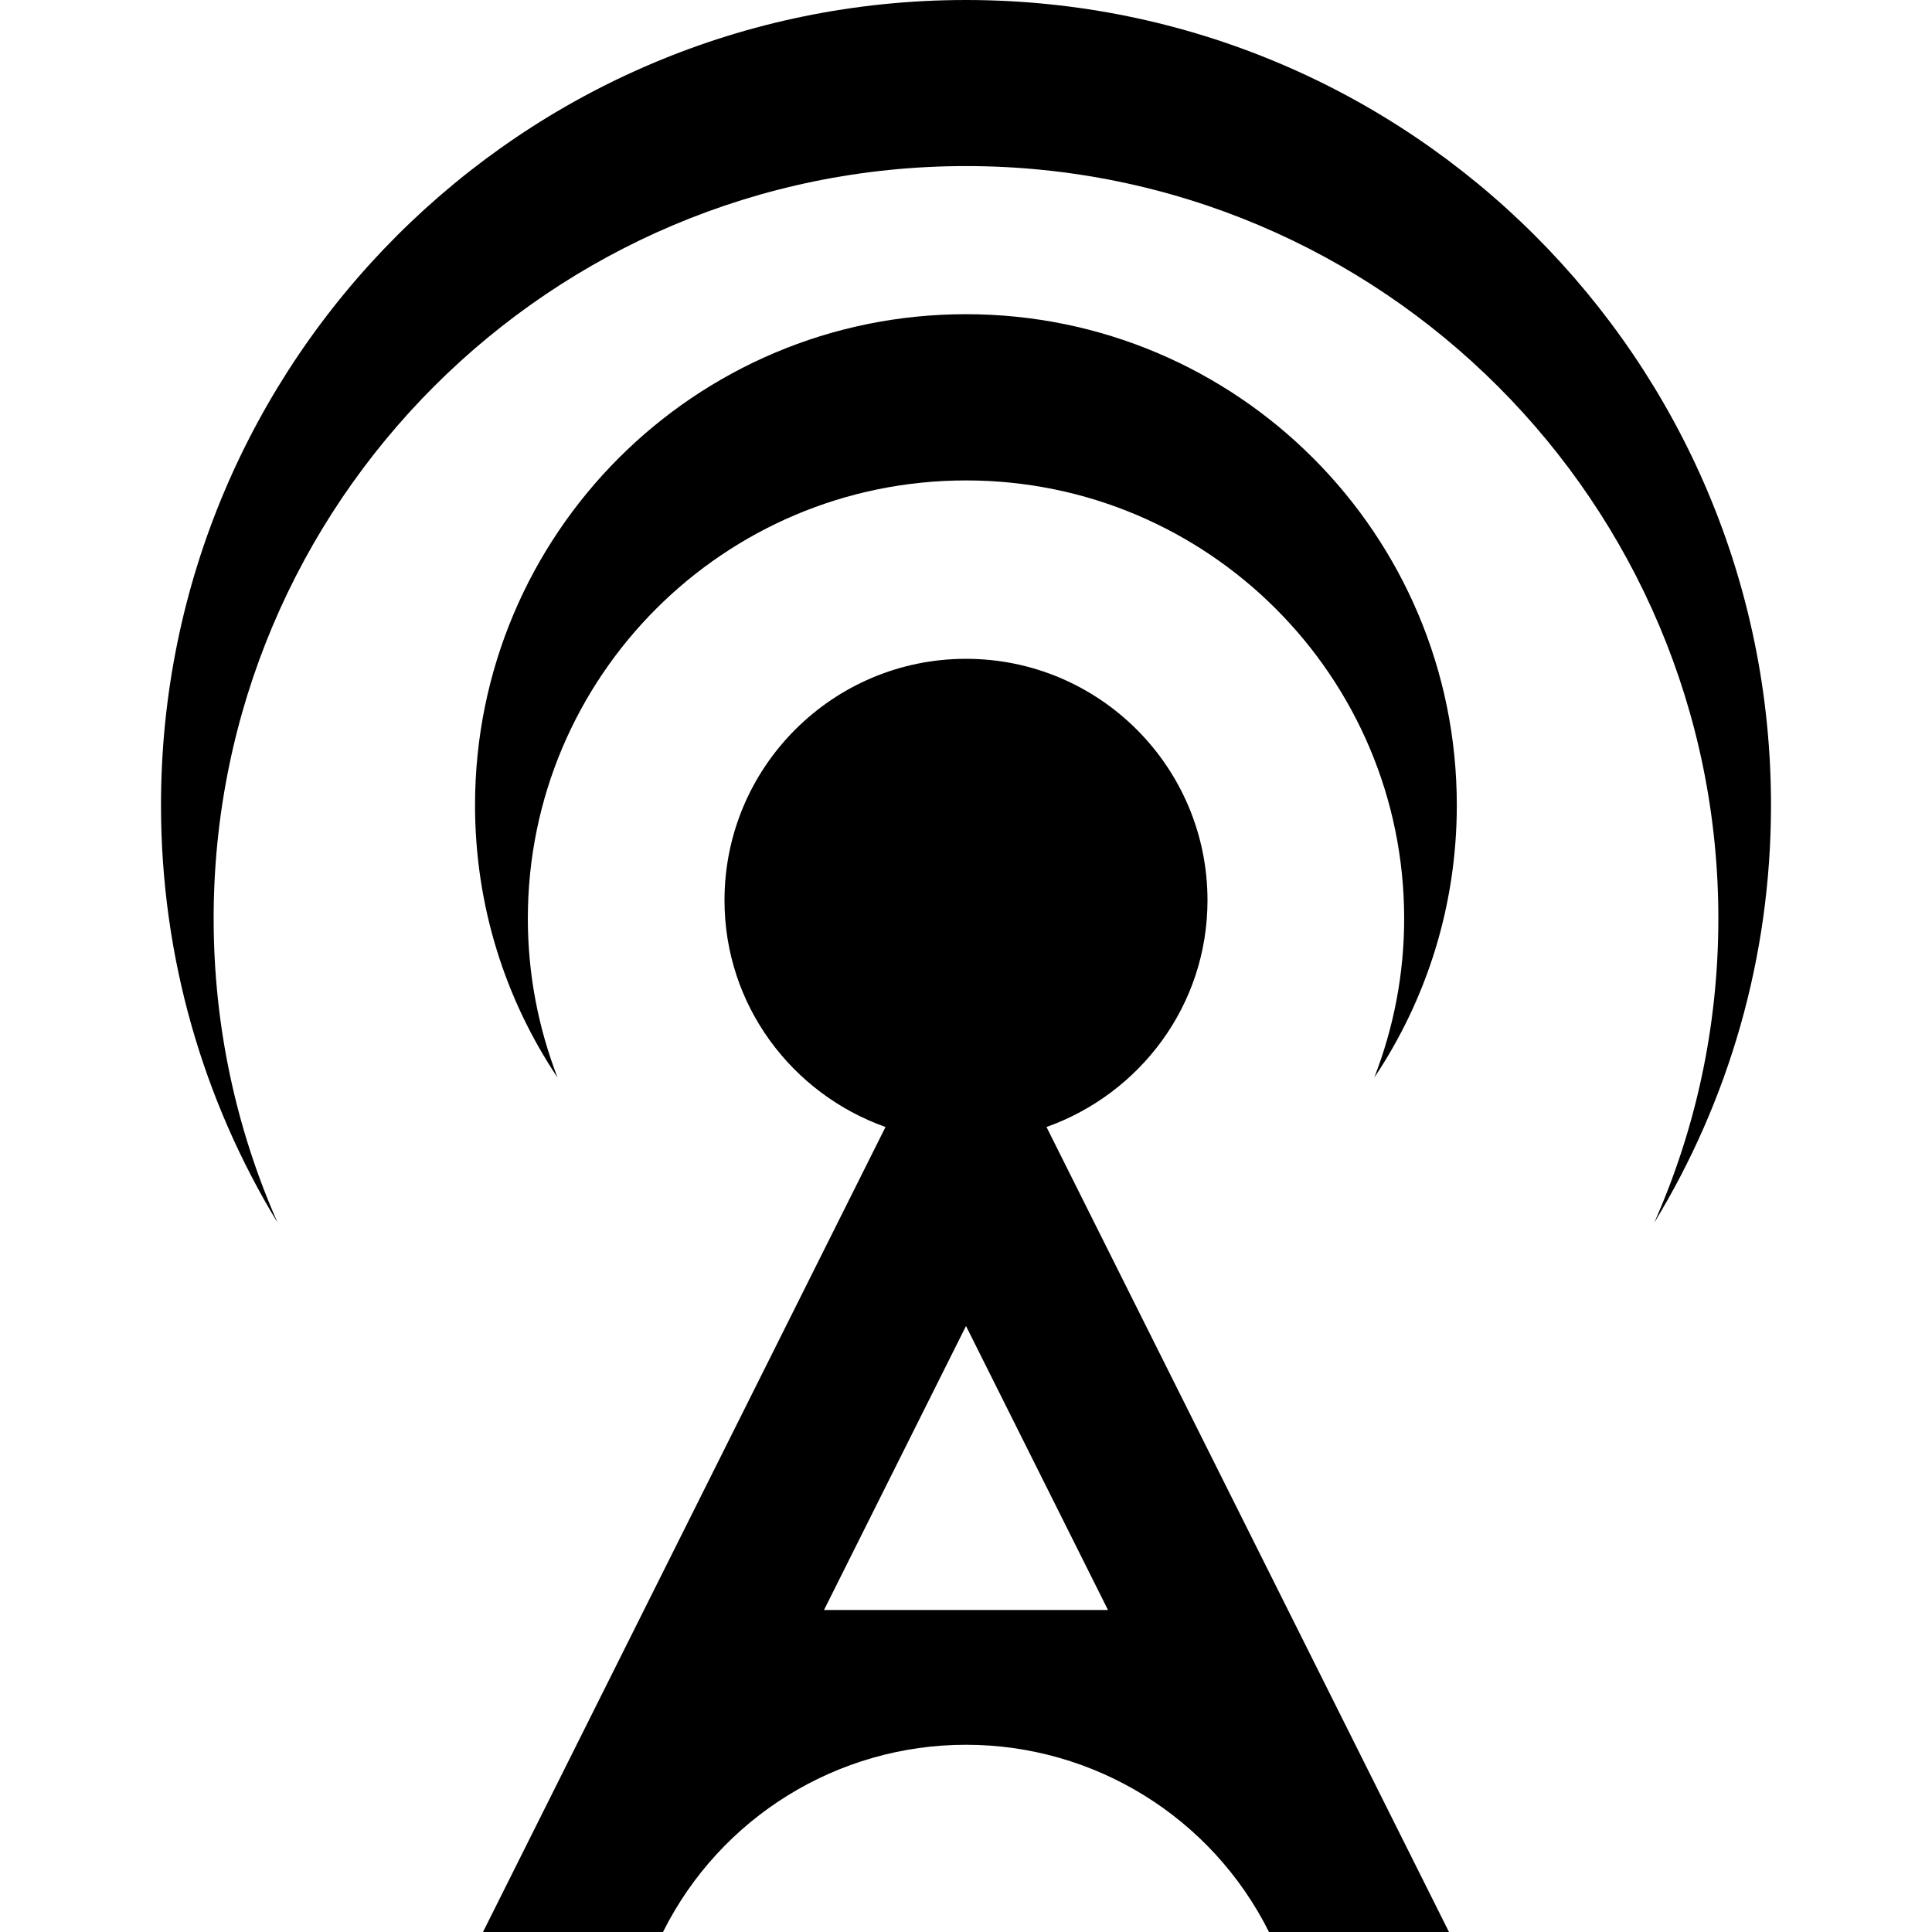 <svg xmlns="http://www.w3.org/2000/svg" width="24" height="24" viewBox="0 0 24 24"><path d="M3.449 15.19c-.92-1.513-1.449-3.289-1.449-5.189 0-5.523 4.477-10.001 10-10.001s10 4.478 10 10.001c0 1.9-.529 3.676-1.451 5.189.513-1.156.797-2.434.797-3.78 0-5.163-4.184-9.347-9.346-9.347s-9.346 4.185-9.346 9.347c0 1.345.284 2.624.795 3.78zm3.108-3.78c0-3.006 2.438-5.442 5.443-5.442s5.443 2.437 5.443 5.443c0 .696-.133 1.362-.371 1.975.648-.969 1.025-2.132 1.025-3.384 0-3.368-2.73-6.099-6.098-6.099s-6.098 2.73-6.098 6.099c0 1.252.377 2.416 1.025 3.384-.237-.613-.369-1.279-.369-1.976zm6.443 2.59c1.162-.414 2-1.512 2-2.816 0-1.657-1.344-3-3-3s-3 1.343-3 3c0 1.304.838 2.403 2 2.816l-5 10h2.236c.713-1.426 2.17-2.326 3.764-2.326s3.051.9 3.764 2.326h2.236l-5-10zm-2.764 6l1.764-3.528 1.764 3.528h-3.528z"/></svg>